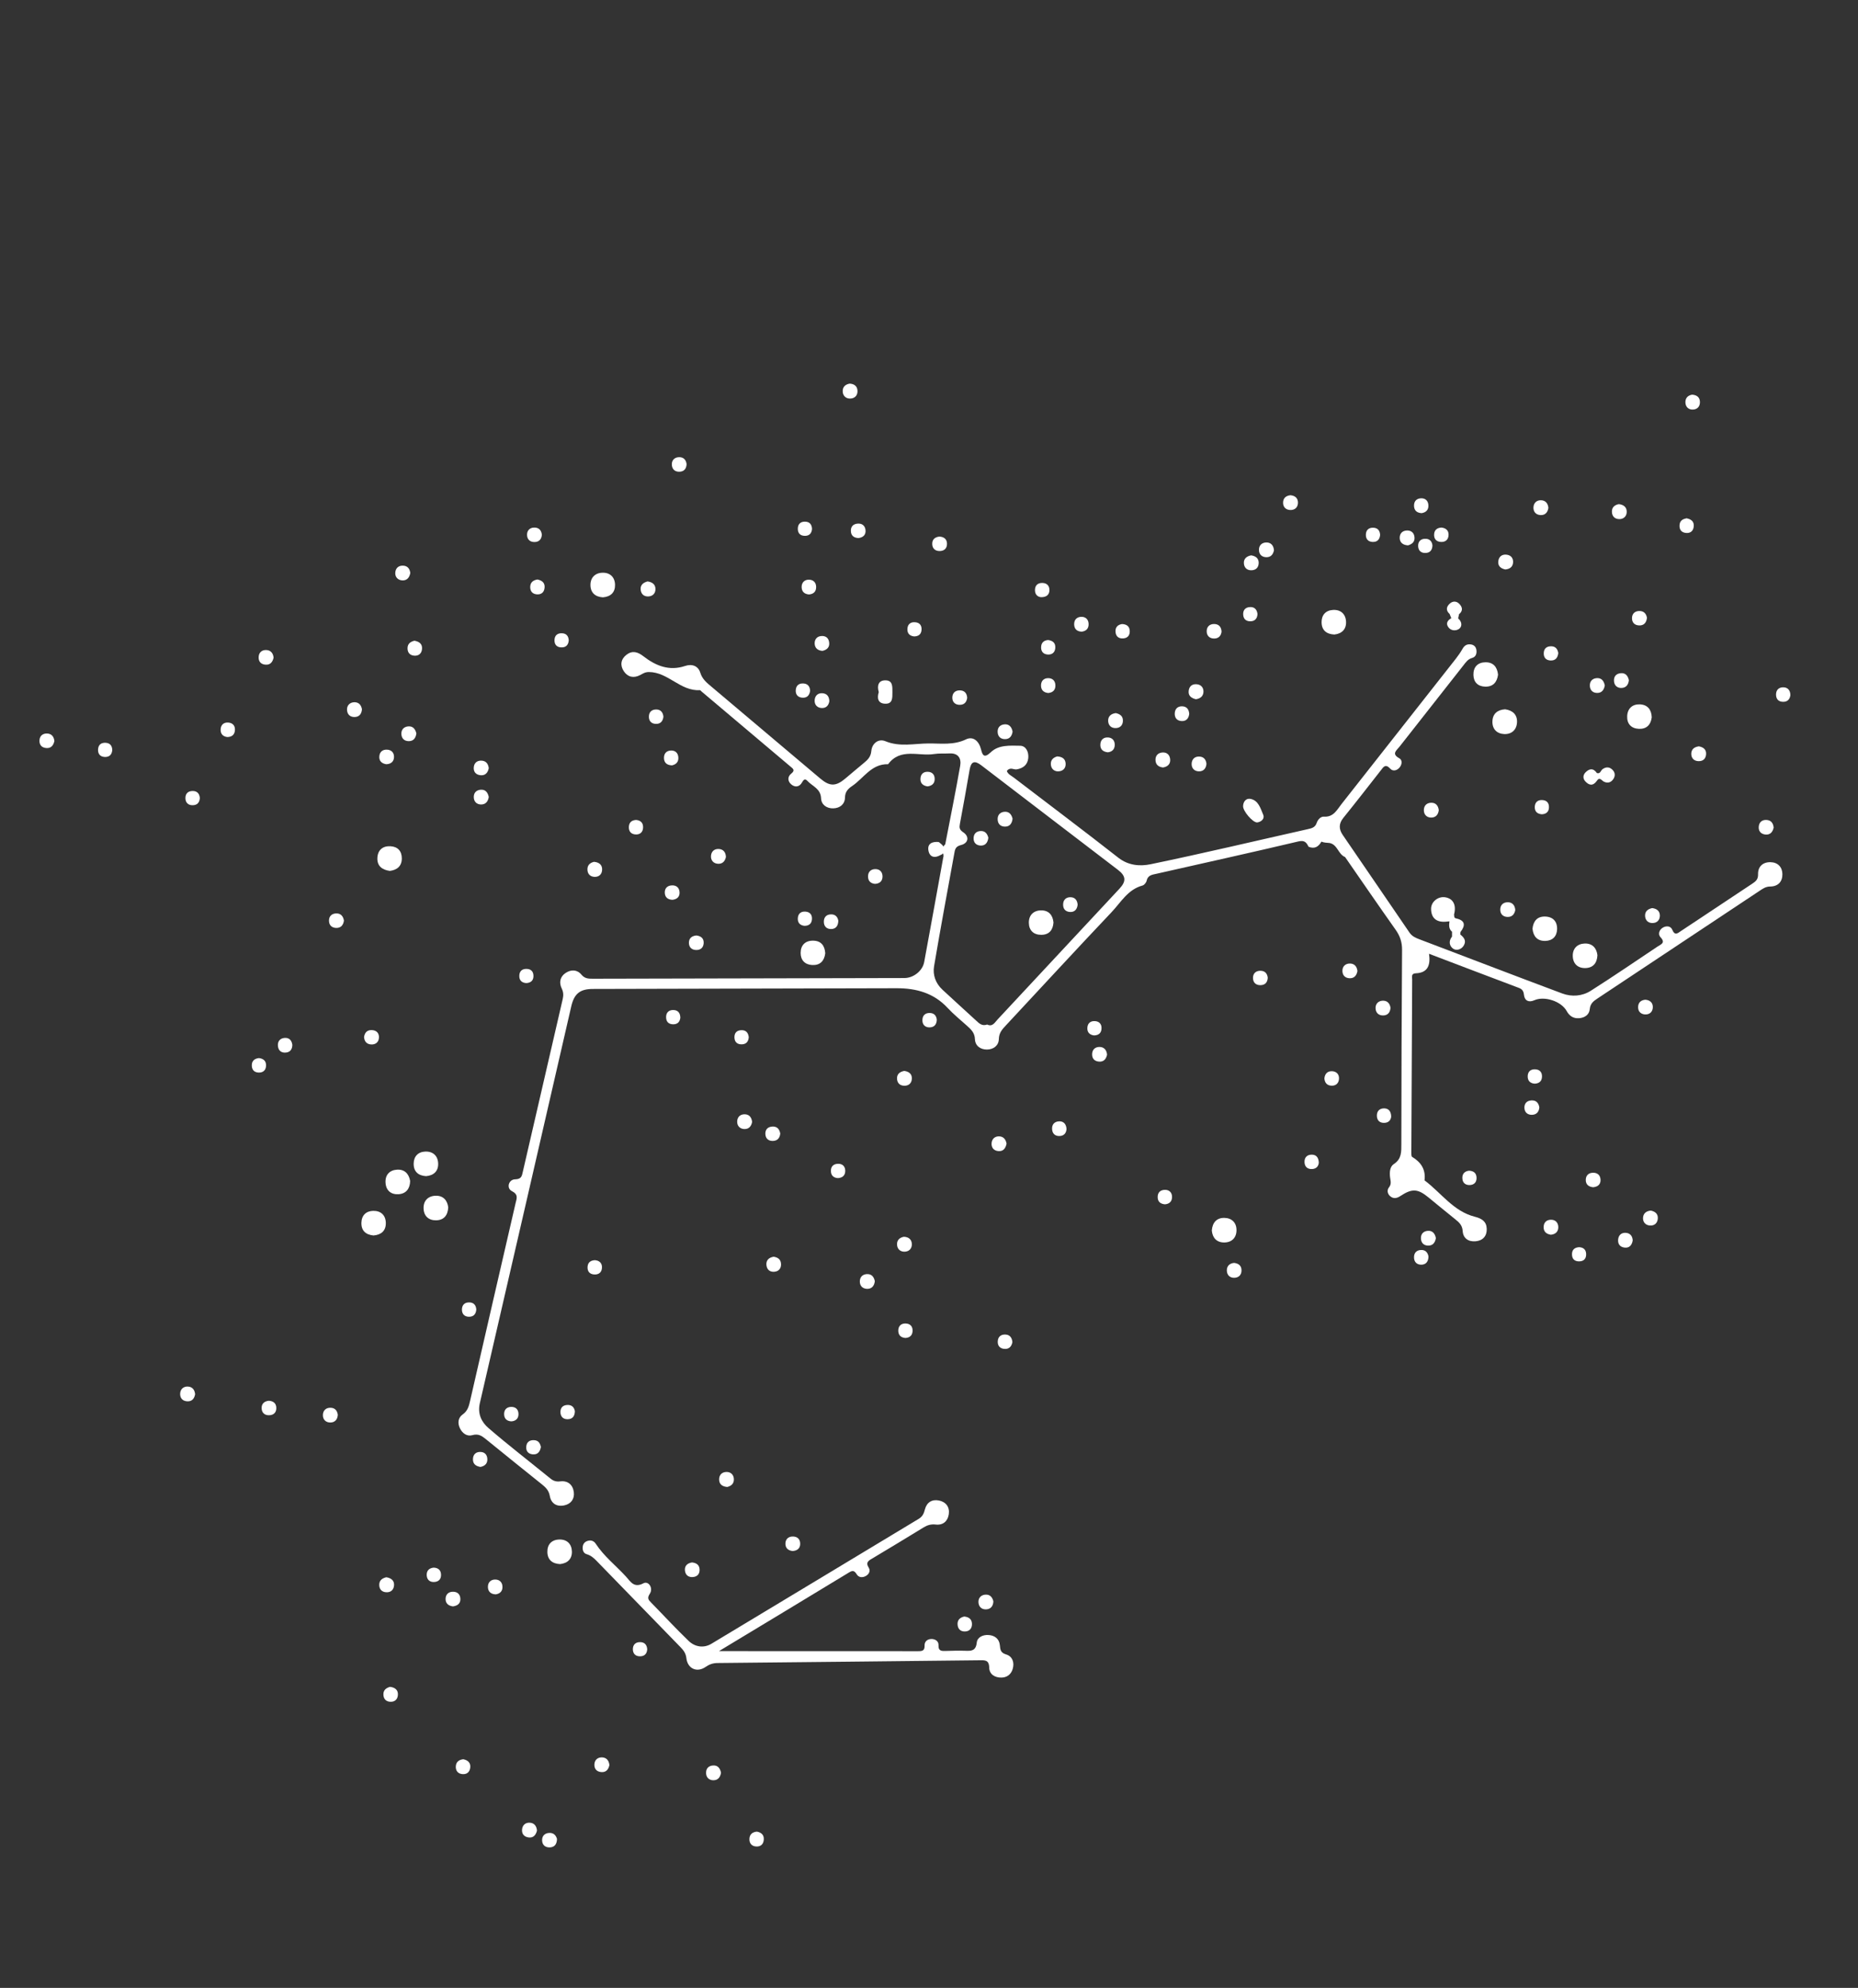 <?xml version="1.0" encoding="iso-8859-1"?>
<!-- Generator: Adobe Illustrator 23.0.4, SVG Export Plug-In . SVG Version: 6.00 Build 0)  -->
<svg version="1.1" id="Capa_1" xmlns="http://www.w3.org/2000/svg" xmlns:xlink="http://www.w3.org/1999/xlink" x="0px" y="0px"
	 viewBox="0 0 1477.685 1581.036" style="enable-background:new 0 0 1477.685 1581.036;" xml:space="preserve">
<rect x="0" y="0" width="1477.685" height="1581.036" fill="#333333" stroke="none"/>
<g>
	<path style="fill:#FFFFFF;" d="M800.195,1315.837c-4.542-1.363-4.635-3.781-5.013-7.449c-0.511-4.954-4.045-7.649-8.909-8.001
		c-4.482-0.323-9.001,1.706-9.442,5.991c-0.709,6.893-4.607,6.713-9.521,6.528c-4.93-0.185-9.878-0.001-14.815,0.134
		c-3.325,0.091-6.326,0.396-6.09-4.621c0.139-2.951-2.34-4.723-5.191-4.865c-3.339-0.167-5.985,1.826-5.874,5.09
		c0.143,4.231-1.763,4.59-5.156,4.585c-52.537-0.073-105.075-0.051-158.364-0.051c34.641-20.923,69.16-41.721,103.595-62.655
		c3.062-1.861,4.311-1.021,6.003,1.661c1.601,2.538,4.445,2.673,7,1.36c2.656-1.365,4.071-4.193,2.561-6.569
		c-2.956-4.653,0.138-5.902,3.22-7.747c13.451-8.053,26.879-16.146,40.236-24.353c3.083-1.894,6.003-2.792,9.77-2.354
		c5.802,0.675,9.595-2.668,10.385-8.253c0.799-5.647-2.236-9.73-7.782-10.864c-5.591-1.143-9.778,1.479-11.224,7.088
		c-0.834,3.238-1.853,5.647-4.965,7.519c-54.983,33.073-109.842,66.352-164.868,99.353c-6.039,3.621-12.983,2.567-17.999-2.237
		c-10.276-9.842-19.915-20.348-29.884-30.514c-2.142-2.184-3.385-3.512-1.078-7.036c2.964-4.529-1.029-10.479-5.068-8.337
		c-7.597,4.028-10.265-1.406-13.85-5.317c-8.022-8.751-17.53-16.13-24.124-26.211c-1.351-2.065-3.555-2.958-6.103-2.278
		c-2.507,0.67-3.976,2.312-4.222,4.926c-0.242,2.567,0.667,4.996,3.053,5.693c3.26,0.953,5.563,2.859,7.811,5.176
		c22.262,22.94,44.556,45.848,66.852,68.755c2.423,2.489,4.296,4.84,4.746,8.803c0.953,8.38,8.36,11.726,15.251,6.999
		c3.082-2.114,5.897-3.098,9.529-3.133c69.441-0.667,138.882-1.41,208.322-2.19c4.233-0.047,7.617-0.415,7.747,5.856
		c0.109,5.25,4.371,7.995,9.716,7.915c4.597-0.069,7.758-2.684,8.989-6.956C806.908,1322.174,805.179,1317.333,800.195,1315.837z"/>
	<path style="fill:#FFFFFF;" d="M444.771,1224.428c-6.143,0.179-9.582,3.974-9.443,10.003c0.14,6.093,3.885,9.253,10.102,9.54
		c5.996-0.635,9.602-4.131,9.405-10.091C454.64,1227.967,450.931,1224.248,444.771,1224.428z"/>
	<path style="fill:#FFFFFF;" d="M1186.938,573.627c-0.23,6.061,3.388,9.926,9.362,10.187c6.012,0.263,9.926-3.437,10.196-9.389
		c0.272-6.002-3.413-9.451-9.486-10.31C1191.104,564.51,1187.17,567.535,1186.938,573.627z"/>
	<path style="fill:#FFFFFF;" d="M346.418,951.017c-5.903,0.183-9.708,3.928-9.55,10.023c0.157,6.059,3.985,9.63,10.006,9.512
		c6.056-0.119,9.278-3.849,9.606-10.281C355.792,954.562,352.404,950.832,346.418,951.017z"/>
	<path style="fill:#FFFFFF;" d="M315.684,930.278c-5.925,0.403-9.437,4.203-9.064,10.397c0.375,6.232,4.41,9.487,10.303,9.126
		c5.937-0.364,9.121-4.273,9.276-10.507C325.2,933.448,321.655,929.872,315.684,930.278z"/>
	<path style="fill:#FFFFFF;" d="M479.52,475.085c6.215-0.513,9.754-3.985,9.627-9.986c-0.126-5.988-3.885-9.723-9.939-9.59
		c-6.021,0.132-9.713,3.995-9.607,9.959C469.708,471.441,473.469,474.749,479.52,475.085z"/>
	<path style="fill:#FFFFFF;" d="M1303.401,579.673c6.062,0.263,9.52-3.165,10.243-9.154c-0.205-6.23-3.416-10.048-9.392-10.301
		c-5.96-0.253-9.866,3.224-10.14,9.336C1293.838,575.675,1297.329,579.409,1303.401,579.673z"/>
	<path style="fill:#FFFFFF;" d="M310.001,692.663c5.655-0.712,9.568-3.655,9.565-9.97c-0.002-5.763-3.215-9.355-9.065-9.646
		c-6.239-0.311-10.071,3.118-10.366,9.25C299.837,688.497,303.615,691.786,310.001,692.663z"/>
	<path style="fill:#FFFFFF;" d="M646.642,748.14c-6.251-0.057-9.873,3.653-9.889,9.772c-0.015,5.681,3.39,9.317,9.19,9.606
		c6.257,0.311,9.619-3.193,10.384-9.306C655.967,752.039,652.948,748.197,646.642,748.14z"/>
	<path style="fill:#FFFFFF;" d="M983.399,978.499c0.064-6.08-3.766-9.801-9.692-9.878c-5.962-0.077-9.414,3.574-9.936,9.987
		c0.48,5.771,3.744,9.557,9.753,9.583C979.483,988.216,983.335,984.564,983.399,978.499z"/>
	<path style="fill:#FFFFFF;" d="M1260.911,769.934c6.071-0.166,9.246-3.911,9.539-10.239c-0.692-5.837-4.18-9.486-10.127-9.281
		c-5.902,0.204-9.682,4.015-9.481,10.088C1251.042,766.532,1254.866,770.1,1260.911,769.934z"/>
	<path style="fill:#FFFFFF;" d="M306.845,972.729c-0.07-6.182-3.906-9.805-10.009-9.697c-5.656,0.1-9.23,3.559-9.404,9.389
		c-0.187,6.286,3.347,9.576,9.595,10.188C303.084,982.122,306.916,978.97,306.845,972.729z"/>
	<path style="fill:#FFFFFF;" d="M1171.83,536.75c0.11,5.81,3.537,9.196,9.332,9.358c6.283,0.175,9.451-3.513,10.252-9.532
		c-0.648-6.082-3.779-9.925-10.011-9.844C1175.21,526.812,1171.712,530.529,1171.83,536.75z"/>
	<path style="fill:#FFFFFF;" d="M348.474,925.363c-0.198-6.021-4.055-9.726-10.258-9.48c-5.759,0.229-9.168,3.893-9.223,9.599
		c-0.059,6.184,3.506,9.566,9.847,9.941C344.988,934.929,348.673,931.435,348.474,925.363z"/>
	<path style="fill:#FFFFFF;" d="M1228.886,748.34c5.775-0.095,9.285-3.512,9.477-9.263c0.207-6.188-3.277-9.936-9.482-10.113
		c-6.286-0.18-9.416,3.608-10.072,9.647C1219.437,744.754,1222.619,748.443,1228.886,748.34z"/>
	<path style="fill:#FFFFFF;" d="M1061.232,504.656c6.026-0.662,9.598-4.27,9.288-10.302c-0.31-6.04-4.298-9.635-10.464-9.249
		c-5.722,0.359-9.068,4.088-8.994,9.817C1051.141,501.142,1054.83,504.369,1061.232,504.656z"/>
	<path style="fill:#FFFFFF;" d="M999.844,654.117c3.179-0.41,6.183-2.912,4.79-6.136c-2.118-4.901-3.669-11.274-10.009-12.589
		c-3.43-0.711-5.878,1.968-5.992,5.769C988.517,645.014,996.18,654.197,999.844,654.117z"/>
	<path style="fill:#FFFFFF;" d="M703.933,559.684c5.981,0.213,5.81-4.371,5.809-9.12c0-4.685,0.279-9.42-5.536-9.469
		c-5.621-0.048-6.816,4.192-5.312,9.382C697.411,555.123,698.127,559.477,703.933,559.684z"/>
	<path style="fill:#FFFFFF;" d="M1073.541,766.32c-3.538,0.024-6.041,2.29-5.904,6.096c0.117,3.243,2.102,5.398,5.471,5.6
		c3.824,0.229,5.761-2.015,6.478-5.664C1079.232,768.704,1077.129,766.296,1073.541,766.32z"/>
	<path style="fill:#FFFFFF;" d="M319.661,461.579c3.68,0.32,5.885-1.78,6.653-5.852c-0.396-3.173-1.976-5.729-5.838-5.842
		c-3.841-0.113-6.015,2.291-6.113,5.867C314.275,458.974,316.4,461.296,319.661,461.579z"/>
	<path style="fill:#FFFFFF;" d="M1006.714,443.147c3.845,0.258,5.748-2.042,6.483-5.456c-0.28-3.881-2.427-6.265-6.009-6.248
		c-3.525,0.017-6.05,2.235-5.925,6.083C1001.37,440.813,1003.356,442.922,1006.714,443.147z"/>
	<path style="fill:#FFFFFF;" d="M1135.633,978.916c-3.599,0.244-5.828,2.562-5.532,6.394c0.258,3.335,2.341,5.3,5.674,5.366
		c3.867,0.077,5.575-2.444,6.193-5.947C1141.308,981.182,1139.376,978.662,1135.633,978.916z"/>
	<path style="fill:#FFFFFF;" d="M1099.957,807.624c3.784-0.04,5.653-2.397,5.931-6.089c-0.569-3.713-2.75-5.856-6.43-5.636
		c-3.264,0.195-5.457,2.477-5.462,5.697C1093.991,805.18,1096.136,807.664,1099.957,807.624z"/>
	<path style="fill:#FFFFFF;" d="M262.37,1119.645c-3.38,0.134-5.409,2.329-5.563,5.531c-0.18,3.74,2.221,6.16,5.806,6.194
		c3.54,0.033,5.838-2.181,6.049-6.175C268.156,1121.678,266.169,1119.494,262.37,1119.645z"/>
	<path style="fill:#FFFFFF;" d="M567.089,1404.138c-3.718,0.246-5.766,2.595-5.528,6.363c0.214,3.382,2.503,5.338,5.686,5.397
		c3.714,0.068,5.64-2.39,6.175-6.017C572.706,1406.439,570.94,1403.884,567.089,1404.138z"/>
	<path style="fill:#FFFFFF;" d="M675.966,316.995c3.578-0.019,6.078-2.179,6.009-6c-0.068-3.773-2.439-5.643-6.184-5.887
		c-3.653,0.606-5.806,2.786-5.566,6.464C670.438,314.839,672.754,317.013,675.966,316.995z"/>
	<path style="fill:#FFFFFF;" d="M924.998,610.403c3.714-0.633,5.957-2.788,5.651-6.473c-0.302-3.638-2.746-5.839-6.501-5.421
		c-3.218,0.357-5.25,2.523-5.177,5.893C919.054,608.197,921.4,610.032,924.998,610.403z"/>
	<path style="fill:#FFFFFF;" d="M887.497,579.061c3.33-0.143,5.363-2.165,5.559-5.497c0.228-3.869-2.199-5.669-5.632-6.402
		c-3.717,0.44-6.191,2.459-6.106,6.107C881.401,576.827,883.645,579.227,887.497,579.061z"/>
	<path style="fill:#FFFFFF;" d="M583.65,1176.163c-0.22-3.267-2.459-5.452-5.689-5.47c-3.614-0.02-6.051,2.161-6.025,5.956
		c0.026,3.778,2.394,5.649,6.411,5.982C581.574,1181.894,583.902,1179.902,583.65,1176.163z"/>
	<path style="fill:#FFFFFF;" d="M478.57,1397.7c-3.132-0.009-5.556,1.899-5.817,5.296c-0.29,3.769,1.738,6.112,5.479,6.402
		c3.845,0.297,5.699-2.127,6.436-5.549C484.293,1400.044,482.189,1397.71,478.57,1397.7z"/>
	<path style="fill:#FFFFFF;" d="M951.085,556.131c3.373-0.474,5.95-2.293,6.048-5.976c0.085-3.167-1.809-5.566-5.174-5.934
		c-3.768-0.412-6.189,1.558-6.595,5.272C944.943,553.342,947.387,555.232,951.085,556.131z"/>
	<path style="fill:#FFFFFF;" d="M1270.095,551.11c3.858,0.091,5.576-2.445,6.214-5.908c-0.654-3.576-2.573-6.104-6.322-5.866
		c-3.615,0.229-5.827,2.565-5.553,6.382C1264.672,549.057,1266.779,551.032,1270.095,551.11z"/>
	<path style="fill:#FFFFFF;" d="M1288.962,535.42c-3.756,0.362-5.671,2.757-5.32,6.518c0.317,3.396,2.707,5.286,5.855,5.219
		c3.632-0.078,5.646-2.486,5.967-6.22C1294.666,537.499,1292.835,535.047,1288.962,535.42z"/>
	<path style="fill:#FFFFFF;" d="M1288.216,412.861c3.247-0.122,5.454-2.39,5.531-5.615c0.087-3.634-2.124-5.804-6.277-6.277
		c-3.123,0.584-5.632,2.34-5.499,6.166C1282.102,410.905,1284.591,412.997,1288.216,412.861z"/>
	<path style="fill:#FFFFFF;" d="M436.461,1457.812c-3.378,0.296-5.314,2.463-5.322,5.664c-0.009,3.704,2.333,5.924,6.036,5.818
		c3.676-0.105,5.699-2.328,5.809-6.706C442.168,1459.713,440.301,1457.475,436.461,1457.812z"/>
	<path style="fill:#FFFFFF;" d="M1197.188,452.916c3.532-0.332,6.062-2.023,6.19-5.826c0.112-3.298-1.786-5.51-5.102-5.927
		c-3.798-0.477-6.24,1.592-6.668,5.204C1191.163,450.123,1193.541,452.164,1197.188,452.916z"/>
	<path style="fill:#FFFFFF;" d="M994.934,453.555c3.765,0.058,6.058-2.098,6.115-5.816c0.059-3.815-2.538-5.531-6.049-6.045
		c-3.549,0.726-5.989,2.667-5.721,6.43C989.506,451.314,991.547,453.503,994.934,453.555z"/>
	<path style="fill:#FFFFFF;" d="M1346.052,325.75c3.613,0.002,5.955-2.181,5.92-5.957c-0.035-3.776-2.354-5.617-6.234-5.905
		c-3.457,0.622-5.512,2.768-5.294,6.447C1340.639,323.63,1342.824,325.748,1346.052,325.75z"/>
	<path style="fill:#FFFFFF;" d="M559.641,750.116c0.22-3.771-2.162-5.679-5.801-6.099c-3.65,0.337-6.018,2.214-5.944,5.972
		c0.064,3.237,2.027,5.362,5.389,5.567C557.034,755.783,559.427,753.807,559.641,750.116z"/>
	<path style="fill:#FFFFFF;" d="M1154.803,744.895c-2.869,3.611-2.166,7.602,1.059,9.732c2.431,1.605,6.307,0.666,8.255-2.572
		c2.327-3.869,0.134-6.501-2.747-8.841c0.064-0.664,0.128-1.328,0.192-1.993c4.092-5.268,3.725-9.173-3.451-10.75
		c-2.056-0.452-1.412-1.956-1.694-3.148c1.976-7.494-0.62-12.605-6.947-13.676c-5.649-0.957-11.4,3.485-11.311,9.285
		c0.108,7.057,4.027,10.542,11.173,10.159c1.156-0.062,2.308-0.209,3.461-0.316c-0.41,3.031-0.645,6.02,2.026,8.298
		C1154.814,742.346,1154.809,743.62,1154.803,744.895C1154.803,744.895,1154.803,744.895,1154.803,744.895z"/>
	<path style="fill:#FFFFFF;" d="M874.382,832.674c-3.14-0.004-5.538,1.855-5.784,5.273c-0.27,3.756,1.68,6.102,5.45,6.383
		c3.852,0.287,5.691-2.112,6.419-5.528C880.093,835.005,878.02,832.678,874.382,832.674z"/>
	<path style="fill:#FFFFFF;" d="M719.151,851.743c-3.463,0.668-5.939,2.434-5.728,6.306c0.18,3.316,2.21,5.336,5.555,5.477
		c3.813,0.161,6.109-2.07,6.23-5.698C725.333,854.082,722.791,852.214,719.151,851.743z"/>
	<path style="fill:#FFFFFF;" d="M267.143,726.483c-3.216,0.188-5.427,2.125-5.487,5.503c-0.066,3.734,2.057,5.963,5.801,6.027
		c3.811,0.065,5.561-2.385,6.086-5.812C272.9,728.496,270.869,726.265,267.143,726.483z"/>
	<path style="fill:#FFFFFF;" d="M1217.962,875.189c-3.759,0.204-5.819,2.555-5.566,6.236c0.225,3.273,2.482,5.217,5.755,5.227
		c3.694,0.012,5.733-2.137,6.112-5.857C1223.696,877.195,1221.737,874.985,1217.962,875.189z"/>
	<path style="fill:#FFFFFF;" d="M533.923,704.202c-3.366,0.298-5.269,2.445-5.213,5.696c0.065,3.724,2.381,5.621,6.132,5.748
		c3.687-0.424,5.91-2.5,5.603-6.217C540.14,705.745,537.663,703.871,533.923,704.202z"/>
	<path style="fill:#FFFFFF;" d="M472.661,697.398c3.785,0.228,6.128-2.157,6.217-5.76c0.089-3.602-2.14-5.83-6.48-6.196
		c-2.912,0.735-5.374,2.432-5.207,6.33C467.336,695.161,469.429,697.203,472.661,697.398z"/>
	<path style="fill:#FFFFFF;" d="M747.064,438.258c3.737,0.081,6.088-1.994,6.094-5.698c0.005-3.698-2.336-5.642-6.123-5.791
		c-3.638,0.421-5.822,2.439-5.612,6.19C741.608,436.259,743.75,438.186,747.064,438.258z"/>
	<path style="fill:#FFFFFF;" d="M366.137,1271.547c-0.167-3.746-2.534-5.725-6.262-5.568c-3.357,0.142-5.385,2.275-5.498,5.503
		c-0.132,3.745,2.232,5.684,5.871,6.135C363.789,1277.125,366.309,1275.399,366.137,1271.547z"/>
	<path style="fill:#FFFFFF;" d="M1119.838,433.74c3.058-0.924,5.544-2.69,5.118-6.593c-0.361-3.313-2.475-5.247-5.806-5.23
		c-3.81,0.019-6.043,2.427-5.951,6.016C1113.293,431.56,1115.794,433.525,1119.838,433.74z"/>
	<path style="fill:#FFFFFF;" d="M799.161,587.86c3.88,0.058,5.581-2.443,6.158-5.935c-0.652-3.604-2.617-6.093-6.361-5.822
		c-3.604,0.261-5.826,2.585-5.509,6.428C793.725,585.876,795.813,587.81,799.161,587.86z"/>
	<path style="fill:#FFFFFF;" d="M1233.216,970.1c-3.207,0.141-5.395,2.135-5.548,5.523c-0.171,3.788,1.949,5.815,5.728,6.393
		c3.67-0.291,5.973-2.468,5.938-6.044C1239.3,972.412,1236.992,969.935,1233.216,970.1z"/>
	<path style="fill:#FFFFFF;" d="M1292.837,980.504c-3.219-0.147-5.487,1.716-5.898,5.063c-0.46,3.741,1.394,6.24,5.068,6.678
		c3.754,0.448,5.837-1.775,6.503-5.695C1298.316,983.167,1296.55,980.674,1292.837,980.504z"/>
	<path style="fill:#FFFFFF;" d="M313.398,1260.806c0.248-3.744-2.263-5.697-6.155-6.375c-3.079,0.768-5.737,2.312-5.621,6.249
		c0.099,3.346,2.028,5.431,5.376,5.684C310.842,1266.654,313.159,1264.406,313.398,1260.806z"/>
	<path style="fill:#FFFFFF;" d="M609.528,1005.994c0.288,3.642,2.644,5.858,6.45,5.469c3.284-0.336,5.216-2.511,5.191-5.862
		c-0.03-3.831-2.422-5.615-5.926-6.076C611.5,1000.165,609.235,1002.286,609.528,1005.994z"/>
	<path style="fill:#FFFFFF;" d="M1345.088,599.673c0.049,3.191,1.981,5.456,5.377,5.69c3.775,0.26,6.141-1.722,6.406-5.457
		c0.274-3.856-2.235-5.651-5.721-6.313C1347.513,594.052,1345.03,595.928,1345.088,599.673z"/>
	<path style="fill:#FFFFFF;" d="M636.404,1227.664c-0.072-3.756-2.506-5.725-6.184-5.617c-3.309,0.097-5.437,2.15-5.561,5.408
		c-0.141,3.703,2.071,5.753,5.778,6.128C634.12,1233.307,636.476,1231.423,636.404,1227.664z"/>
	<path style="fill:#FFFFFF;" d="M382.168,616.565c3.736,0.362,5.81-1.91,6.544-5.583c-0.41-3.518-2.182-5.936-5.98-6.02
		c-3.313-0.073-5.545,1.794-5.921,5.097C376.379,613.855,378.519,616.211,382.168,616.565z"/>
	<path style="fill:#FFFFFF;" d="M965.195,507.829c3.753,0.167,5.816-1.88,6.323-5.372c-0.165-4.026-2.37-6.166-5.969-6.166
		c-3.646,0-5.988,2.318-5.854,6.035C959.81,505.524,961.827,507.68,965.195,507.829z"/>
	<path style="fill:#FFFFFF;" d="M947.729,607.181c-0.245,3.728,2.069,6.198,5.667,6.309c3.586,0.111,5.813-2.15,6.111-6.023
		c-0.399-3.621-2.381-5.814-6.161-5.752C949.943,601.77,947.939,603.992,947.729,607.181z"/>
	<path style="fill:#FFFFFF;" d="M835.76,608.15c0.291,3.277,2.611,5.405,5.807,5.344c3.551-0.068,6.092-2.239,5.957-6.054
		c-0.132-3.727-2.528-5.611-6.744-5.836C837.788,602.433,835.426,604.389,835.76,608.15z"/>
	<path style="fill:#FFFFFF;" d="M381.601,1154.769c-3.32,0.089-5.28,2.187-5.449,5.487c-0.192,3.74,1.891,5.79,5.95,6.448
		c3.055-0.631,5.583-2.273,5.494-6.11C387.509,1156.879,385.357,1154.668,381.601,1154.769z"/>
	<path style="fill:#FFFFFF;" d="M149.072,1102.763c-3.182-0.024-5.55,2.073-5.782,5.363c-0.26,3.681,1.797,6.146,5.54,6.388
		c3.799,0.245,5.729-2.119,6.349-5.633C154.831,1105.06,152.661,1102.79,149.072,1102.763z"/>
	<path style="fill:#FFFFFF;" d="M695.763,1018.981c-0.719-3.442-2.538-5.855-6.395-5.638c-3.328,0.187-5.389,2.26-5.539,5.548
		c-0.174,3.818,2.262,6.102,5.811,6.186C693.265,1025.164,695.331,1022.723,695.763,1018.981z"/>
	<path style="fill:#FFFFFF;" d="M981.54,1004.425c-3.578,0.316-5.878,2.425-5.82,6.045c0.057,3.612,2.4,5.991,6.149,5.797
		c3.184-0.165,5.386-2.136,5.511-5.542C987.518,1006.931,985.414,1004.92,981.54,1004.425z"/>
	<path style="fill:#FFFFFF;" d="M1225.201,409.658c3.687,0.173,5.763-2.164,6.254-5.826c-0.421-3.716-2.489-5.994-6.169-5.971
		c-3.281,0.02-5.486,2.211-5.704,5.443C1219.331,407.003,1221.54,409.485,1225.201,409.658z"/>
	<path style="fill:#FFFFFF;" d="M382.392,628.086c-3.639,0.248-5.829,2.58-5.579,6.352c0.222,3.338,2.494,5.335,5.697,5.399
		c3.721,0.075,5.633-2.379,6.206-5.954C388.003,630.406,386.2,627.827,382.392,628.086z"/>
	<path style="fill:#FFFFFF;" d="M725.202,989.497c-0.098-3.609-2.442-5.699-6.351-5.847c-3.482,0.69-5.692,2.705-5.407,6.497
		c0.253,3.365,2.598,5.348,5.758,5.364C722.846,995.53,725.302,993.168,725.202,989.497z"/>
	<path style="fill:#FFFFFF;" d="M1314.5,801.194c0.111-3.561-2.092-5.805-5.99-6.086c-3.589,0.364-5.754,2.339-5.709,6.098
		c0.041,3.392,2.232,5.38,5.414,5.596C1311.924,807.054,1314.388,804.789,1314.5,801.194z"/>
	<path style="fill:#FFFFFF;" d="M37.247,583.371c-3.114-0.024-5.547,1.732-5.829,5.157c-0.308,3.741,1.595,6.083,5.346,6.406
		c3.823,0.329,5.699-2.009,6.499-5.572C42.86,585.785,40.893,583.398,37.247,583.371z"/>
	<path style="fill:#FFFFFF;" d="M1144.273,644.367c-0.442-3.647-2.392-6.03-6.143-5.912c-3.734,0.117-5.87,2.618-5.716,6.267
		c0.137,3.248,2.385,5.459,5.622,5.528C1141.677,650.327,1143.832,648.1,1144.273,644.367z"/>
	<path style="fill:#FFFFFF;" d="M324.61,577.717c-3.175,0.278-5.409,2.354-5.408,5.719c0.002,3.731,2.229,6.043,5.945,6.029
		c3.77-0.013,5.54-2.57,5.993-6.134C330.339,579.807,328.367,577.388,324.61,577.717z"/>
	<path style="fill:#FFFFFF;" d="M1312.849,962.821c-3.781,0.35-6.095,2.445-6.141,6.058c-0.04,3.2,2.062,5.531,5.328,5.801
		c3.693,0.305,6.147-1.794,6.429-5.486C1318.754,965.402,1316.339,963.487,1312.849,962.821z"/>
	<path style="fill:#FFFFFF;" d="M1403.992,663.734c3.7,0.411,5.838-1.84,6.619-5.54c-0.366-3.465-2.036-5.942-5.858-6.081
		c-3.324-0.122-5.546,1.689-5.967,5.002C1398.305,660.897,1400.363,663.331,1403.992,663.734z"/>
	<path style="fill:#FFFFFF;" d="M1303.663,497.429c3.738,0.104,5.725-2.105,6.19-6.073c-0.595-3.304-2.524-5.519-6.28-5.404
		c-3.309,0.101-5.482,2.104-5.628,5.354C1297.78,494.975,1299.916,497.325,1303.663,497.429z"/>
	<path style="fill:#FFFFFF;" d="M394.008,1256.261c-3.718-0.094-6.016,2.308-5.967,5.919c0.048,3.568,2.239,5.766,6.298,5.867
		c3.411-0.581,5.498-2.591,5.26-6.377C399.387,1258.294,397.189,1256.341,394.008,1256.261z"/>
	<path style="fill:#FFFFFF;" d="M1266.657,932.739c-3.342,0.164-5.359,2.178-5.474,5.462c-0.133,3.792,2.186,5.671,5.828,6.06
		c3.659-0.335,6.074-2.223,5.911-5.979C1272.763,934.625,1270.426,932.554,1266.657,932.739z"/>
	<path style="fill:#FFFFFF;" d="M783.438,1268.289c-3.253,0.322-5.348,2.625-5.273,5.828c0.083,3.601,2.393,6.03,6.107,5.869
		c3.647-0.158,5.586-2.569,5.77-6.344C789.236,1270.16,787.173,1267.918,783.438,1268.289z"/>
	<path style="fill:#FFFFFF;" d="M794.418,903.773c-3.212-0.012-5.511,2.063-5.792,5.316c-0.319,3.697,1.795,6.14,5.463,6.427
		c3.776,0.296,5.681-2.148,6.447-5.939C799.947,906.302,798.103,903.787,794.418,903.773z"/>
	<path style="fill:#FFFFFF;" d="M577.334,681.586c-0.141-3.861-2.156-6.221-5.801-6.371c-3.739-0.154-6.037,2.329-6.091,5.929
		c-0.048,3.183,2.011,5.541,5.318,5.827C574.504,687.295,576.598,685.097,577.334,681.586z"/>
	<path style="fill:#FFFFFF;" d="M211.056,528.633c3.839,0.349,5.732-2.002,6.531-5.571c-0.35-3.634-2.361-6.01-6.002-6.077
		c-3.14-0.058-5.546,1.741-5.848,5.173C205.406,525.922,207.291,528.292,211.056,528.633z"/>
	<path style="fill:#FFFFFF;" d="M767.185,1297.562c3.781,0.005,5.88-2.273,5.836-5.966c-0.045-3.757-2.444-5.564-6.179-5.911
		c-3.409,0.801-5.585,2.764-5.258,6.557C761.869,1295.541,763.849,1297.557,767.185,1297.562z"/>
	<path style="fill:#FFFFFF;" d="M701.878,696.941c-0.061-3.665-2.439-5.914-6.127-5.713c-3.179,0.173-5.305,2.214-5.392,5.583
		c-0.097,3.751,1.954,5.784,5.504,6.17C699.856,702.766,701.939,700.545,701.878,696.941z"/>
	<path style="fill:#FFFFFF;" d="M939.682,573.48c3.692,0.217,5.744-2.066,6.126-5.766c-0.285-3.671-2.128-5.992-5.917-5.966
		c-3.316,0.022-5.333,2.023-5.581,5.338C934.029,570.834,936.022,573.265,939.682,573.48z"/>
	<path style="fill:#FFFFFF;" d="M654.129,517.663c3.397-0.795,5.718-2.693,5.336-6.515c-0.374-3.738-2.731-5.624-6.472-5.268
		c-3.42,0.326-5.166,2.79-5.088,5.89C647.995,515.37,650.322,517.42,654.129,517.663z"/>
	<path style="fill:#FFFFFF;" d="M586.28,892.328c0.07,3.234,2.218,5.447,5.471,5.633c3.718,0.212,5.744-2.086,6.411-5.63
		c-0.387-3.692-2.349-6.125-6.022-6.109C588.475,886.237,586.2,888.658,586.28,892.328z"/>
	<path style="fill:#FFFFFF;" d="M1199.087,717.588c-3.56,0.009-6.047,2.254-5.922,6.08c0.107,3.278,2.106,5.383,5.478,5.589
		c3.835,0.235,5.772-2.005,6.464-5.422C1204.862,719.886,1202.67,717.579,1199.087,717.588z"/>
	<path style="fill:#FFFFFF;" d="M1308.36,728.666c0.219,3.235,2.348,5.387,5.636,5.461c3.731,0.084,6.072-2.23,6.107-5.859
		c0.036-3.688-2.467-5.597-6.108-6.031C1310.5,722.968,1308.106,724.901,1308.36,728.666z"/>
	<path style="fill:#FFFFFF;" d="M281.382,558.535c-3.259,0.235-5.426,2.539-5.403,5.748c0.026,3.576,2.207,6.07,6.003,5.998
		c3.759-0.071,5.617-2.477,5.879-6.221C287.214,560.464,285.082,558.268,281.382,558.535z"/>
	<path style="fill:#FFFFFF;" d="M653.888,551.349c-3.805-0.155-5.942,2.354-5.999,5.926c-0.051,3.184,1.936,5.533,5.253,5.808
		c3.733,0.309,5.842-1.805,6.427-5.359C659.494,553.855,657.592,551.5,653.888,551.349z"/>
	<path style="fill:#FFFFFF;" d="M1059.435,851.972c-3.572-0.171-5.78,1.944-6.137,5.77c0.31,3.585,2.246,5.732,5.969,5.746
		c3.359,0.013,5.377-2.11,5.644-5.248C1065.224,854.572,1063.035,852.144,1059.435,851.972z"/>
	<path style="fill:#FFFFFF;" d="M762.777,560.565c3.672,0.196,5.927-1.68,6.438-5.531c-0.209-3.634-2.093-5.901-5.856-5.958
		c-3.779-0.058-5.983,2.256-5.973,5.88C757.395,558.155,759.423,560.385,762.777,560.565z"/>
	<path style="fill:#FFFFFF;" d="M515.967,474.343c3.328-0.286,5.313-2.532,5.331-5.773c0.02-3.759-2.482-5.589-6.277-6.151
		c-3.203,0.84-5.81,2.658-5.504,6.441C509.811,472.487,512.172,474.669,515.967,474.343z"/>
	<path style="fill:#FFFFFF;" d="M1130.668,408.122c3.701-0.633,5.61-2.811,5.33-6.527c-0.251-3.339-2.389-5.336-5.628-5.295
		c-3.653,0.047-5.883,2.261-5.783,6.034C1124.688,406.103,1126.971,407.943,1130.668,408.122z"/>
	<path style="fill:#FFFFFF;" d="M1025.987,405.613c3.703,0.2,6.192-1.984,6.289-5.664c0.097-3.669-2.219-5.758-6.003-6.068
		c-3.684,0.391-5.899,2.427-5.825,6.165C1020.514,403.407,1022.763,405.438,1025.987,405.613z"/>
	<path style="fill:#FFFFFF;" d="M540.282,375.179c3.779-0.081,5.598-2.387,5.786-6.05c-0.522-3.768-2.742-5.74-6.404-5.501
		c-3.291,0.215-5.38,2.463-5.351,5.666C534.346,372.86,536.466,375.261,540.282,375.179z"/>
	<path style="fill:#FFFFFF;" d="M295.562,830.703c3.33,0.04,5.543-1.967,5.803-5.172c0.295-3.634-1.721-6.053-5.507-6.262
		c-3.739-0.206-5.811,1.853-6.327,5.572C289.832,828.544,291.855,830.659,295.562,830.703z"/>
	<path style="fill:#FFFFFF;" d="M421.191,1449.652c-3.209-0.129-5.549,1.816-5.961,5.111c-0.471,3.773,1.627,6.179,5.246,6.622
		c3.807,0.466,5.716-2.02,6.593-5.459C426.761,1452.249,424.857,1449.799,421.191,1449.652z"/>
	<path style="fill:#FFFFFF;" d="M860.315,502.394c3.83-0.516,5.677-2.783,5.454-6.458c-0.203-3.359-2.447-5.367-5.643-5.349
		c-3.615,0.021-5.924,2.225-5.837,6.016C854.376,500.371,856.632,502.245,860.315,502.394z"/>
	<path style="fill:#FFFFFF;" d="M833.333,539.36c-3.217,0.122-5.3,2.194-5.399,5.545c-0.11,3.71,1.855,5.832,5.642,6.259
		c3.697-0.287,5.855-2.315,5.796-6.025C839.313,541.417,837.008,539.22,833.333,539.36z"/>
	<path style="fill:#FFFFFF;" d="M1001.946,772.103c-3.369,0.141-5.371,2.298-5.43,5.492c-0.067,3.63,2.073,5.953,5.853,5.935
		c3.737-0.018,5.702-2.174,5.888-5.913C1007.815,773.844,1005.645,771.948,1001.946,772.103z"/>
	<path style="fill:#FFFFFF;" d="M421.683,466.753c-0.079,3.274,1.631,5.553,4.945,5.926c3.68,0.414,6.11-1.422,6.481-5.182
		c0.37-3.745-1.725-5.812-5.688-6.604C424.35,461.402,421.775,462.91,421.683,466.753z"/>
	<path style="fill:#FFFFFF;" d="M601.957,1456.745c-3.525,0.348-5.863,2.14-5.944,5.911c-0.07,3.28,1.701,5.567,5.016,5.889
		c3.67,0.356,6.091-1.501,6.408-5.3C607.751,1459.472,605.634,1457.45,601.957,1456.745z"/>
	<path style="fill:#FFFFFF;" d="M368.441,1399.183c-3.444,0.41-5.855,2.136-5.945,5.924c-0.078,3.3,1.737,5.511,5.037,5.884
		c3.762,0.425,6.112-1.626,6.472-5.288C374.372,1401.962,372.114,1399.935,368.441,1399.183z"/>
	<path style="fill:#FFFFFF;" d="M310.216,1341.607c-2.928,0.827-5.48,2.411-5.285,6.311c0.166,3.316,2.037,5.373,5.376,5.553
		c3.82,0.206,6.02-2.031,6.154-5.659C316.598,1344.119,314.281,1342.119,310.216,1341.607z"/>
	<path style="fill:#FFFFFF;" d="M324.111,515.747c0.052,3.332,1.911,5.435,5.215,5.721c3.796,0.328,6.074-1.823,6.324-5.472
		c0.255-3.728-2.057-5.724-6.058-6.407C326.625,510.32,324.05,511.86,324.111,515.747z"/>
	<path style="fill:#FFFFFF;" d="M637.557,466.572c-0.097,3.607,1.851,5.879,5.749,6.23c3.639-0.255,5.825-2.235,5.785-5.972
		c-0.041-3.77-2.444-5.866-6.054-5.778C639.802,461.131,637.645,463.299,637.557,466.572z"/>
	<path style="fill:#FFFFFF;" d="M881.053,598.335c3.345-0.362,5.515-2.308,5.515-6.044c-0.001-3.316-2.001-5.543-5.205-5.767
		c-3.601-0.251-6.072,1.746-6.247,5.539C874.944,595.78,876.965,597.886,881.053,598.335z"/>
	<path style="fill:#FFFFFF;" d="M226.129,825.505c-3.588,0.388-5.525,2.907-5.064,6.666c0.409,3.333,2.525,5.14,5.843,5.004
		c3.808-0.156,5.51-2.528,5.589-6.147C232.013,827.213,229.73,825.117,226.129,825.505z"/>
	<path style="fill:#FFFFFF;" d="M551.227,1254.273c3.329-0.327,5.19-2.424,5.177-5.732c-0.016-3.852-2.495-5.501-6.046-5.879
		c-3.618,0.576-5.961,2.637-5.63,6.322C545.048,1252.561,547.442,1254.645,551.227,1254.273z"/>
	<path style="fill:#FFFFFF;" d="M307.105,607.814c3.729-0.069,6.16-2.043,6.262-5.649c0.101-3.579-2.12-5.917-5.904-5.944
		c-3.317-0.024-5.445,1.84-5.763,5.147C301.335,605.159,303.473,607.18,307.105,607.814z"/>
	<path style="fill:#FFFFFF;" d="M533.825,596.908c-3.674,0.034-5.856,2.298-5.758,6.048c0.099,3.772,2.394,5.601,6.347,5.769
		c3.34-0.734,5.388-2.769,5.068-6.541C539.199,598.828,537.043,596.878,533.825,596.908z"/>
	<path style="fill:#FFFFFF;" d="M660.915,738.896c3.626-0.004,5.691-2.271,5.807-6.595c-0.519-3.053-2.378-5.288-6.205-5.063
		c-3.369,0.198-5.211,2.307-5.304,5.59C655.106,736.583,657.267,738.9,660.915,738.896z"/>
	<path style="fill:#FFFFFF;" d="M676.697,422.231c0.077,3.837,2.456,5.527,6.013,5.702c3.833-0.437,5.995-2.64,5.651-6.274
		c-0.339-3.586-2.776-5.594-6.559-5.185C678.467,416.835,676.63,418.905,676.697,422.231z"/>
	<path style="fill:#FFFFFF;" d="M213.924,1114.063c-3.793,0.32-6.023,2.458-5.85,6.087c0.173,3.628,2.591,5.685,6.344,5.421
		c3.3-0.233,5.302-2.198,5.341-5.549C219.802,1116.216,217.542,1114.368,213.924,1114.063z"/>
	<path style="fill:#FFFFFF;" d="M793.507,1066.972c-0.113,3.358,1.753,5.539,5.164,5.843c3.888,0.346,5.829-1.91,6.498-5.384
		c-0.308-3.444-1.959-5.78-5.325-6.011C796.142,1061.166,793.638,1063.083,793.507,1066.972z"/>
	<path style="fill:#FFFFFF;" d="M1129.813,994.176c-3.325,0.256-5.192,2.354-5.233,5.67c-0.047,3.777,2.171,6.037,5.797,6.008
		c3.651-0.029,5.612-2.401,5.715-6.487C1135.527,996.125,1133.634,993.882,1129.813,994.176z"/>
	<path style="fill:#FFFFFF;" d="M842.065,891.854c-3.614,0.241-5.641,2.661-5.31,6.436c0.292,3.328,2.308,5.229,5.646,5.219
		c3.826-0.011,5.599-2.322,5.816-5.602C847.925,893.722,845.676,891.613,842.065,891.854z"/>
	<path style="fill:#FFFFFF;" d="M614.087,896.001c-3.792,0.295-5.686,2.682-5.349,6.367c0.303,3.319,2.58,5.104,5.856,5.056
		c3.764-0.055,5.589-2.37,5.959-5.904C619.866,897.849,617.867,895.707,614.087,896.001z"/>
	<path style="fill:#FFFFFF;" d="M425.044,431.095c3.757-0.014,5.662-2.251,5.892-5.886c-0.445-3.847-2.688-5.758-6.336-5.609
		c-3.332,0.137-5.397,2.354-5.438,5.549C419.115,428.755,421.266,431.11,425.044,431.095z"/>
	<path style="fill:#FFFFFF;" d="M511.437,658.452c0.234-3.806-1.698-5.951-5.505-6.332c-3.396,0.187-5.528,1.822-5.775,5.264
		c-0.277,3.858,1.792,6.166,5.538,6.294C508.969,663.79,511.223,661.919,511.437,658.452z"/>
	<path style="fill:#FFFFFF;" d="M1043.404,918.341c-3.699-0.07-6.036,2.028-5.918,5.91c0.118,3.88,2.51,5.783,6.264,5.512
		c3.428-0.248,4.954-2.568,5.11-5.199C1048.649,920.473,1046.704,918.403,1043.404,918.341z"/>
	<path style="fill:#FFFFFF;" d="M1227.755,519.741c-0.001,3.403,1.938,5.405,5.341,5.569c3.874,0.186,5.769-2.03,6.231-5.887
		c-0.499-3.045-2.043-5.32-5.514-5.409C1230.035,513.917,1227.757,515.856,1227.755,519.741z"/>
	<path style="fill:#FFFFFF;" d="M828.035,514.179c-0.327,3.807,1.59,6.208,5.367,6.399c3.248,0.164,5.554-1.59,5.857-5.055
		c0.333-3.805-1.558-5.958-5.702-6.485C830.628,509.285,828.334,510.707,828.035,514.179z"/>
	<path style="fill:#FFFFFF;" d="M745.038,811.003c-0.338-3.233-2.12-5.254-5.541-5.338c-3.927-0.097-5.943,2.229-5.901,5.938
		c0.038,3.341,2.167,5.496,5.497,5.514C742.797,817.137,744.941,815.008,745.038,811.003z"/>
	<path style="fill:#FFFFFF;" d="M1418.716,546.662c-3.63-0.248-6.191,1.771-6.225,5.663c-0.033,3.8,2.156,5.972,5.999,5.851
		c3.447-0.109,5.08-2.344,5.416-5.376C1423.839,549.112,1421.941,546.882,1418.716,546.662z"/>
	<path style="fill:#FFFFFF;" d="M926.563,946.321c-3.721,0.012-5.98,2.106-5.858,6.002c0.108,3.432,2.169,5.17,5.708,5.508
		c3.646-0.235,5.798-2.325,5.72-6.063C932.063,948.423,929.924,946.31,926.563,946.321z"/>
	<path style="fill:#FFFFFF;" d="M527.629,570.075c-0.335-3.54-2.216-5.72-5.524-5.799c-3.668-0.087-6.079,1.933-6.028,5.858
		c0.044,3.396,1.976,5.433,5.386,5.587C525.381,575.898,527.174,573.536,527.629,570.075z"/>
	<path style="fill:#FFFFFF;" d="M1146.017,431.023c3.881,0.181,6.052-2.122,6.046-5.82c-0.005-3.291-2.106-5.248-5.669-5.607
		c-3.108,0.152-5.5,1.641-5.805,5.052C1140.254,428.381,1142.123,430.842,1146.017,431.023z"/>
	<path style="fill:#FFFFFF;" d="M181.561,574.669c-3.74-0.287-6.063,1.961-6.098,5.754c-0.031,3.311,1.87,5.345,5.252,5.77
		c3.367-0.036,5.657-1.531,6.079-4.94C187.266,577.436,185.272,574.953,181.561,574.669z"/>
	<path style="fill:#FFFFFF;" d="M211.58,847.871c0.275-3.806-1.803-5.882-5.644-6.348c-3.601,0.419-5.847,2.28-5.668,6.171
		c0.158,3.413,2.167,5.292,5.569,5.352C209.252,853.106,211.336,851.242,211.58,847.871z"/>
	<path style="fill:#FFFFFF;" d="M1341.022,423.884c3.39,0.274,5.582-1.556,6-4.917c0.474-3.808-1.552-5.962-5.691-6.751
		c-2.611,0.507-5.225,1.571-5.555,5.139C1335.426,421.135,1337.159,423.571,1341.022,423.884z"/>
	<path style="fill:#FFFFFF;" d="M418.512,1150.832c-0.176,3.377,1.671,5.512,5.067,5.847c3.86,0.38,5.863-1.768,6.608-5.843
		c-0.569-2.645-1.745-5.187-5.299-5.414C421.121,1145.183,418.713,1146.965,418.512,1150.832z"/>
	<path style="fill:#FFFFFF;" d="M400.928,1124.504c-0.041,3.856,2.19,5.753,5.79,5.956c3.615-0.307,5.585-2.298,5.643-5.606
		c0.066-3.784-2.17-6.034-5.964-5.903C403.105,1119.063,400.965,1121.067,400.928,1124.504z"/>
	<path style="fill:#FFFFFF;" d="M153.388,629.104c-3.82-0.072-6.02,2.071-5.923,5.861c0.084,3.305,2.077,5.403,5.498,5.456
		c3.828,0.059,5.78-2.086,5.971-5.788C158.612,631.153,156.773,629.168,153.388,629.104z"/>
	<path style="fill:#FFFFFF;" d="M827.832,474.951c4.326,0.093,6.509-1.839,6.768-5.051c0.292-3.635-1.713-6.193-5.595-6.264
		c-3.795-0.07-5.978,2.074-5.877,5.933C823.217,473.007,825.355,474.703,827.832,474.951z"/>
	<path style="fill:#FFFFFF;" d="M1106.421,888.037c-0.101-4.288-2.127-6.382-5.358-6.505c-3.666-0.14-6.09,1.988-6.022,5.867
		c0.068,3.858,2.42,5.871,6.196,5.646C1104.667,892.841,1106.219,890.501,1106.421,888.037z"/>
	<path style="fill:#FFFFFF;" d="M743.352,619.295c-0.114-3.402-2.083-5.358-5.485-5.459c-3.4-0.1-5.497,1.719-5.793,5.123
		c-0.333,3.842,1.752,5.883,5.56,6.481C741.181,625.003,743.482,623.185,743.352,619.295z"/>
	<path style="fill:#FFFFFF;" d="M472.713,1013.641c3.871,0.179,6.048-2.083,6.049-5.794c0.002-3.303-2.074-5.252-5.473-5.582
		c-3.308,0.091-5.657,1.597-5.973,5.007C466.97,1011.008,468.812,1013.461,472.713,1013.641z"/>
	<path style="fill:#FFFFFF;" d="M720.063,1064.126c3.291-0.192,5.442-1.831,5.705-5.25c0.298-3.876-1.858-6.179-5.567-6.268
		c-3.752-0.09-5.932,2.252-5.776,6.055C714.562,1062.012,716.598,1063.868,720.063,1064.126z"/>
	<path style="fill:#FFFFFF;" d="M344.793,1246.791c-3.971,0.471-5.756,2.893-5.388,6.54c0.338,3.344,2.688,5.093,6.037,4.878
		c3.344-0.215,5.352-2.177,5.325-5.61C350.737,1248.735,348.492,1246.901,344.793,1246.791z"/>
	<path style="fill:#FFFFFF;" d="M372.574,1047.253c3.691,0.2,5.963-1.769,6.234-5.802c-0.273-3.658-2.28-5.752-6.116-5.598
		c-3.447,0.139-5.253,2.297-5.309,5.632C367.327,1044.863,369.242,1047.073,372.574,1047.253z"/>
	<path style="fill:#FFFFFF;" d="M1269.847,621.204c2.339-3.783,4.007-0.3,5.903,0.556c3.207,1.447,5.776,0.356,7.482-2.357
		c1.512-2.404,1.303-5.069-0.814-7.163c-2.385-2.36-5.051-2.465-7.843-0.539c-1.513,1.044-1.738,3.952-4.526,3.15
		c-2.86-4.148-6.092-3.674-9.167-0.445c-2.006,2.107-2.084,4.8-0.114,6.984C1263.726,624.667,1266.906,625.304,1269.847,621.204z"/>
	<path style="fill:#FFFFFF;" d="M1152.905,488.346c0.442,1.115,0.883,2.23,1.325,3.345c-3.36,1.834-4.579,4.54-1.989,7.597
		c2.359,2.784,6.454,2.399,8.496,0.623c2.376-2.066,1.781-5.658-1.042-8.061c0.225-1.107,0.45-2.213,0.675-3.32
		c3.507-2.89,2.657-5.959-0.097-8.563c-2.026-1.915-4.825-1.968-6.99-0.128C1150.296,482.38,1149.635,485.361,1152.905,488.346z"/>
	<path style="fill:#FFFFFF;" d="M445.732,1123.445c0.179,3.303,2.204,5.346,5.643,5.312c3.858-0.038,5.713-2.26,5.829-6.34
		c-0.473-3.039-2.333-5.043-5.712-5.01C447.689,1117.445,445.526,1119.647,445.732,1123.445z"/>
	<path style="fill:#FFFFFF;" d="M1220.747,850.45c-3.837-0.082-5.895,2.272-5.742,6.043c0.137,3.358,2.204,5.176,5.644,5.396
		c3.301-0.197,5.477-1.804,5.703-5.242C1226.604,852.796,1224.52,850.53,1220.747,850.45z"/>
	<path style="fill:#FFFFFF;" d="M672.217,930.773c-0.186-3.33-2.376-5.268-5.759-5.17c-3.819,0.111-5.849,2.322-5.612,6.152
		c0.212,3.431,2.388,5.044,5.613,5.236C670.447,936.72,672.423,934.47,672.217,930.773z"/>
	<path style="fill:#FFFFFF;" d="M541.066,809.489c-0.04-3.956-1.957-6.202-5.755-6.195c-3.308,0.006-5.444,1.917-5.555,5.349
		c-0.121,3.784,1.835,6.017,5.709,6.018C538.871,814.663,540.695,812.701,541.066,809.489z"/>
	<path style="fill:#FFFFFF;" d="M893.212,507.752c3.904-0.238,5.604-2.789,5.245-6.471c-0.335-3.439-2.758-4.813-6.12-4.954
		c-3.174,0.516-5.239,2.314-5.173,5.715C887.237,505.818,889.361,507.986,893.212,507.752z"/>
	<path style="fill:#FFFFFF;" d="M637.758,554.866c3.759,0.417,5.968-1.501,6.513-5.329c-0.039-3.3-1.637-5.595-4.972-5.924
		c-3.644-0.359-6.195,1.37-6.435,5.285C632.657,552.25,634.388,554.492,637.758,554.866z"/>
	<path style="fill:#FFFFFF;" d="M726.955,506.164c3.345-0.012,5.602-1.526,5.936-4.918c0.364-3.702-1.381-6.146-5.261-6.379
		c-3.322-0.2-5.596,1.464-5.925,4.861C721.348,503.424,723.111,505.73,726.955,506.164z"/>
	<path style="fill:#FFFFFF;" d="M1255.789,991.927c-3.389,0.251-5.464,1.922-5.568,5.354c-0.115,3.809,1.89,5.976,5.73,5.931
		c3.902-0.046,5.735-2.429,5.51-6.148C1261.256,993.671,1259.085,992.043,1255.789,991.927z"/>
	<path style="fill:#FFFFFF;" d="M1220.637,641.417c-0.258,3.787,1.737,5.868,5.518,6.204c3.377-0.126,5.53-1.809,5.735-5.169
		c0.227-3.717-1.665-6.057-5.543-6.148C1222.982,636.225,1220.867,638.033,1220.637,641.417z"/>
	<path style="fill:#FFFFFF;" d="M640.487,725.029c-3.295-0.21-5.605,1.458-5.946,4.862c-0.371,3.704,1.403,5.999,5.17,6.454
		c3.428,0.021,5.666-1.527,6.019-4.902C646.117,727.735,644.337,725.275,640.487,725.029z"/>
	<path style="fill:#FFFFFF;" d="M994.976,494.107c3.344-0.239,4.98-2.485,5.121-5.787c-0.48-3.769-2.546-5.803-6.35-5.463
		c-3.375,0.301-5.156,2.445-5.039,5.808C988.844,492.584,991.321,494.368,994.976,494.107z"/>
	<path style="fill:#FFFFFF;" d="M640.29,426.186c3.314-0.038,5.254-1.959,5.524-5.528c-0.171-3.582-1.96-5.829-5.843-5.767
		c-3.401,0.055-5.34,2.014-5.458,5.383C634.379,424.12,636.526,426.228,640.29,426.186z"/>
	<path style="fill:#FFFFFF;" d="M418.606,781.886c3.515-0.234,5.562-1.957,5.651-5.366c0.099-3.78-1.89-5.958-5.746-5.931
		c-3.386,0.024-5.37,1.915-5.497,5.312C412.87,779.748,414.985,781.665,418.606,781.886z"/>
	<path style="fill:#FFFFFF;" d="M1091.431,431.003c3.812,0.246,5.834-1.811,6.182-5.514c-0.135-3.438-1.876-5.58-5.205-5.768
		c-3.693-0.209-6.063,1.697-6.12,5.586C1086.238,428.659,1088.034,430.784,1091.431,431.003z"/>
	<path style="fill:#FFFFFF;" d="M84.165,590.778c-3.742-0.267-6.074,1.619-6.191,5.479c-0.101,3.341,1.679,5.522,5.068,5.76
		c3.748,0.264,5.916-1.655,6.252-5.495C89.188,593.171,87.542,591.018,84.165,590.778z"/>
	<path style="fill:#FFFFFF;" d="M590.007,819.339c-3.776-0.054-6.002,1.926-5.907,5.79c0.096,3.904,2.549,5.699,6.239,5.456
		c3.396-0.224,4.949-2.498,5.153-5.702C595.102,821.52,593.447,819.388,590.007,819.339z"/>
	<path style="fill:#FFFFFF;" d="M1127.861,434.3c0.109,3.323,1.96,5.409,5.377,5.492c3.805,0.092,5.795-1.985,6.003-5.898
		c-0.369-3.731-2.607-5.644-6.305-5.376C1129.602,428.759,1127.75,430.938,1127.861,434.3z"/>
	<path style="fill:#FFFFFF;" d="M446.935,514.889c3.417-0.089,5.102-2.181,5.395-5.561c-0.168-3.265-1.762-5.466-5.165-5.671
		c-3.718-0.225-6.115,1.606-6.177,5.498C440.926,513.01,443.159,514.988,446.935,514.889z"/>
	<path style="fill:#FFFFFF;" d="M1163.053,937.507c0.284,3.369,2.558,5.127,5.87,4.999c3.333-0.129,5.372-2.092,5.399-5.478
		c0.03-3.776-2.06-5.78-6.017-5.919C1164.612,931.548,1162.741,933.809,1163.053,937.507z"/>
	<path style="fill:#FFFFFF;" d="M508.491,1306.054c-3.405,0.193-5.202,2.425-5.161,5.719c0.041,3.313,1.943,5.44,5.338,5.539
		c3.744,0.109,5.866-1.868,6.074-5.661C514.421,1307.746,512.22,1305.842,508.491,1306.054z"/>
	<path style="fill:#FFFFFF;" d="M876.06,817.732c0.046-3.395-1.942-5.417-5.257-5.611c-3.268-0.191-5.629,1.455-5.98,4.859
		c-0.381,3.69,1.38,6.012,5.222,6.518C873.84,823.437,876.008,821.537,876.06,817.732z"/>
	<path style="fill:#FFFFFF;" d="M1408.147,685.721c-6.143-0.139-10.113,3.511-9.944,9.656c0.111,4.051-1.858,5.627-4.588,7.432
		c-18.894,12.497-37.754,25.043-56.615,37.59c-2.676,1.78-4.938,4.132-7.072-1.031c-1.214-2.938-4.72-3.283-7.586-1.507
		c-2.97,1.841-3.798,5.364-1.738,7.532c4.357,4.585,0.238,5.716-2.359,7.453c-17.621,11.789-35.139,23.744-53.025,35.12
		c-6.89,4.382-15.177,5.011-22.8,2.162c-37.985-14.194-75.826-28.773-113.742-43.151c-3.048-1.156-5.75-2.399-7.703-5.268
		c-17.652-25.927-35.421-51.776-53.105-77.682c-3.092-4.53-3.239-8.903,0.47-13.497c10.036-12.432,19.843-25.05,29.689-37.635
		c2.21-2.824,3.762-5.813,7.746-1.442c2.061,2.262,5.542,1.402,7.59-1.359c1.778-2.396,1.947-5.708-0.482-7.018
		c-6.512-3.513-2.115-6.299,0.148-9.188c16.84-21.5,33.728-42.963,50.624-64.419c1.955-2.483,3.661-5.194,7.078-6.153
		c3.024-0.848,3.829-3.412,3.491-6.224c-0.308-2.563-1.901-4.225-4.532-4.571c-2.883-0.379-4.937,0.74-6.428,3.367
		c-1.566,2.76-3.373,5.416-5.335,7.914c-30.324,38.617-60.676,77.214-91.069,115.777c-3.638,4.617-6.332,10.438-13.969,9.94
		c-2.501-0.163-4.85,2.344-5.675,4.889c-1.213,3.742-3.972,4.356-7.247,5.091c-41.617,9.342-83.119,19.225-124.878,27.873
		c-8.273,1.714-17.596,1.139-25.659-5.185c-27.429-21.513-55.327-42.428-83.006-63.623c-2.104-1.611-4.887-2.79-5.67-5.381
		c2.716-3.45,5.388-0.868,7.81-1.271c5.15-0.857,8.658-3.588,9.222-8.924c0.516-4.876-1.783-9.777-6.445-9.859
		c-7.992-0.14-17.131-0.821-23.323,5.135c-5.439,5.231-6.702,2.193-7.796-2.274c-1.623-6.63-6.307-10.641-11.919-7.94
		c-9.864,4.748-19.913,3.193-29.829,3.255c-11.383,0.072-22.854,2.95-34.302-1.782c-5.539-2.29-10.655,1.733-11.197,7.772
		c-0.433,4.824-3.012,7.142-6.158,9.718c-4.946,4.049-9.781,8.233-14.689,12.329c-7.415,6.19-12.206,6.221-19.662-0.062
		c-28.886-24.341-57.741-48.72-86.604-73.089c-3.71-3.132-7.32-5.938-8.938-11.211c-1.62-5.279-6.479-7.185-12.076-5.3
		c-12.663,4.265-23.41-0.172-33.161-7.741c-4.514-3.504-8.781-4.724-13.371-1.226c-4.6,3.506-5.334,8.429-2.191,13.149
		c3.153,4.735,7.869,5.726,13.008,3.035c2.208-1.156,3.862-2.389,6.923-2.389c15.331-0.001,25.032,15.341,40.529,14.402
		c0.426-0.026,0.901,0.68,1.345,1.055c23.533,19.87,47.06,39.747,70.603,59.605c2.067,1.743,4.2,3.014,0.698,5.78
		c-2.945,2.326-2.885,5.895-0.116,8.364c3.16,2.817,6.769,2.225,8.793-1.491c1.387-2.546,2.532-2.982,4.344-1.038
		c3.946,4.231,10.451,6.066,10.753,13.734c0.202,5.132,4.521,8.196,9.797,8.004c5.221-0.19,9.128-3.262,9.227-8.613
		c0.085-4.545,2.422-6.964,5.569-9.067c9.318-6.229,15.405-17.815,28.733-17.425c9.835-13.275,24.25-6.116,36.596-8.102
		c3.983-0.641,8.122-0.268,12.184-0.478c7.148-0.37,9.555,4.086,8.533,9.895c-3.667,20.844-7.878,41.592-11.882,62.377
		c-0.616,0.522-1.089,1.131-1.439,1.815c-0.796-1.551-2.435-2.458-3.724-3.632c-4.974-0.47-9.157,1.102-8.222,6.689
		c0.887,5.299,4.934,6.471,9.704,3.629c0.916-0.308,1.547-0.778,1.976-1.362c0.294,1.137,0.539,2.275,0.092,3.443
		c-5.031,27.695-10.002,55.402-15.134,83.078c-1.306,7.043-8.495,12.69-15.74,12.707c-82.524,0.192-165.047,0.353-247.571,0.535
		c-3.48,0.008-6.564,0.055-9.276-3.226c-3.381-4.092-8.239-4.248-12.586-1.342c-4.499,3.008-5.352,7.635-3.107,12.314
		c1.375,2.865,1.506,5.366,0.82,8.323c-10.621,45.782-21.178,91.579-31.727,137.378c-0.776,3.368-1.003,5.992-6.168,6.109
		c-5.235,0.118-7.076,7.056-2.604,9.344c5.462,2.794,3.854,5.879,2.952,9.784c-12.082,52.292-24.128,104.591-36.105,156.907
		c-0.981,4.285-1.863,8.102-5.957,10.987c-3.549,2.501-4.226,6.753-2.15,10.999c2.035,4.161,5.734,6.635,9.859,5.446
		c4.825-1.392,7.609,0.619,10.844,3.252c14.871,12.103,29.807,24.126,44.773,36.112c2.997,2.4,5.237,4.816,5.991,9.01
		c1.09,6.059,5.548,8.786,11.632,7.446c5.226-1.152,8.055-5.056,7.483-10.255c-0.661-6.016-4.663-9.542-10.797-8.806
		c-3.282,0.394-5.458-0.341-7.836-2.274c-16.457-13.377-33.277-26.328-49.319-40.183c-5.453-4.709-8.773-11.271-6.804-19.766
		c24.363-105.135,48.475-210.329,72.683-315.5c2.356-10.234,6.995-13.892,17.305-13.918c80.489-0.199,160.978-0.397,241.466-0.571
		c15.558-0.034,29.565,3.769,40.624,15.713c4.721,5.099,10.203,9.499,15.381,14.169c3.213,2.898,6.094,5.501,6.29,10.656
		c0.198,5.204,4.318,8.277,9.591,8.224c5.272-0.052,9.318-3.207,9.435-8.41c0.114-5.084,2.889-7.889,5.827-11.044
		c27.925-29.98,55.686-60.115,83.859-89.86c7.391-7.804,12.929-18.029,24.562-21.135c1.372-0.366,2.968-2.328,3.273-3.797
		c0.939-4.52,4.514-4.799,7.835-5.551c37.635-8.521,75.317-16.837,112.867-25.714c5.046-1.193,6.393,0.936,8.111,4.222
		c4.714,1.97,7.889,0.033,10.193-4.063c2.053,0.852,4.287,0.902,6.498,1.093c6.365,1.221,6.815,8.98,12.326,11.156
		c13.387,19.318,26.658,38.717,40.241,57.896c3.515,4.963,5.128,9.89,5.082,16.056c-0.382,51.437-0.493,102.876-0.575,154.314
		c-0.01,6.134,0.284,11.826-5.939,15.887c-3.25,2.121-3.478,6.509-3.049,10.422c0.305,2.781,1.413,5.374-0.873,8.19
		c-1.7,2.095-1.28,5.135,1.069,7.065c2.582,2.123,5.181,1.647,7.952-0.18c9.419-6.211,13.89-5.909,22.496,1.133
		c7.196,5.888,14.346,11.832,21.611,17.633c3.009,2.403,5.235,4.671,5.528,9.118c0.38,5.778,4.658,8.616,10.386,8.055
		c5.767-0.565,8.952-4.268,8.728-10.005c-0.224-5.753-3.937-8.116-9.47-9.506c-17.067-4.288-26.789-19.083-39.995-28.93
		c1.059-8.517-2.701-14.39-9.852-18.658c-0.773-0.461-0.651-2.721-0.646-4.145c0.184-45.625,0.393-91.251,0.66-136.876
		c0.012-2.038-1.021-4.85,2.868-5.007c9.601-0.388,11.852-6.455,10.547-15.526c24.237,9.219,47.752,18.202,71.309,27.071
		c2.785,1.048,3.84,2.465,4.185,5.577c0.527,4.763,3.877,6.261,8.264,4.309c7.983-3.551,21.378,0.744,25.683,8.544
		c2.195,3.977,5.316,6.079,9.865,5.744c4.577-0.337,8.118-2.779,8.528-7.266c0.416-4.55,3.165-6.452,6.334-8.555
		c42.826-28.43,85.631-56.893,128.457-85.323c2.622-1.741,5.089-3.58,8.644-3.591c6.303-0.019,9.852-3.852,9.765-9.89
		C1417.478,689.586,1413.871,685.851,1408.147,685.721z M890.337,706.792c-32.272,34.673-64.562,69.33-96.884,103.956
		c-2.294,2.458-4.122,6.198-8.357,4.099c-3.982,1.434-6.25-0.792-8.666-3.029c-8.955-8.292-18.061-16.421-26.98-24.751
		c-5.327-4.975-7.746-11.66-6.591-18.511c5.115-30.334,10.794-60.572,16.286-90.842c0.528-2.91,1.416-4.679,5.141-5.613
		c5.916-1.484,6.834-6.733,1.809-10.128c-3.178-2.147-3.247-3.767-2.65-6.903c2.711-14.254,5.199-28.552,7.692-42.846
		c1.15-6.595,3.857-7.713,9.332-3.509c36.176,27.778,72.479,55.39,108.676,83.141C895.569,696.78,895.793,700.931,890.337,706.792z"
		/>
	<path style="fill:#FFFFFF;" d="M827.895,724.054c-6.004,0.102-9.721,3.871-9.643,9.89c0.078,6.013,3.761,9.597,9.897,9.557
		c6.204-0.04,9.277-3.733,9.693-9.828C837.251,727.653,833.947,723.951,827.895,724.054z"/>
	<path style="fill:#FFFFFF;" d="M798.769,645.648c-3.21,0.284-5.348,2.359-5.338,5.756c0.011,3.766,2.19,6.058,5.922,6.032
		c3.788-0.027,5.53-2.602,5.943-6.29C804.493,647.736,802.547,645.313,798.769,645.648z"/>
	<path style="fill:#FFFFFF;" d="M851.05,713.59c-3.264,0.078-5.34,2.072-5.529,5.422c-0.212,3.75,1.781,6.131,5.477,6.318
		c3.767,0.19,5.673-2.193,6.062-5.838C856.736,715.807,854.816,713.5,851.05,713.59z"/>
	<path style="fill:#FFFFFF;" d="M779.786,660.954c-3.295,0.182-5.286,2.116-5.466,5.416c-0.207,3.806,2.074,6.02,5.617,6.142
		c3.632,0.126,5.627-2.262,6.098-6.24C785.255,663.283,783.666,660.739,779.786,660.954z"/>
</g>
</svg>
